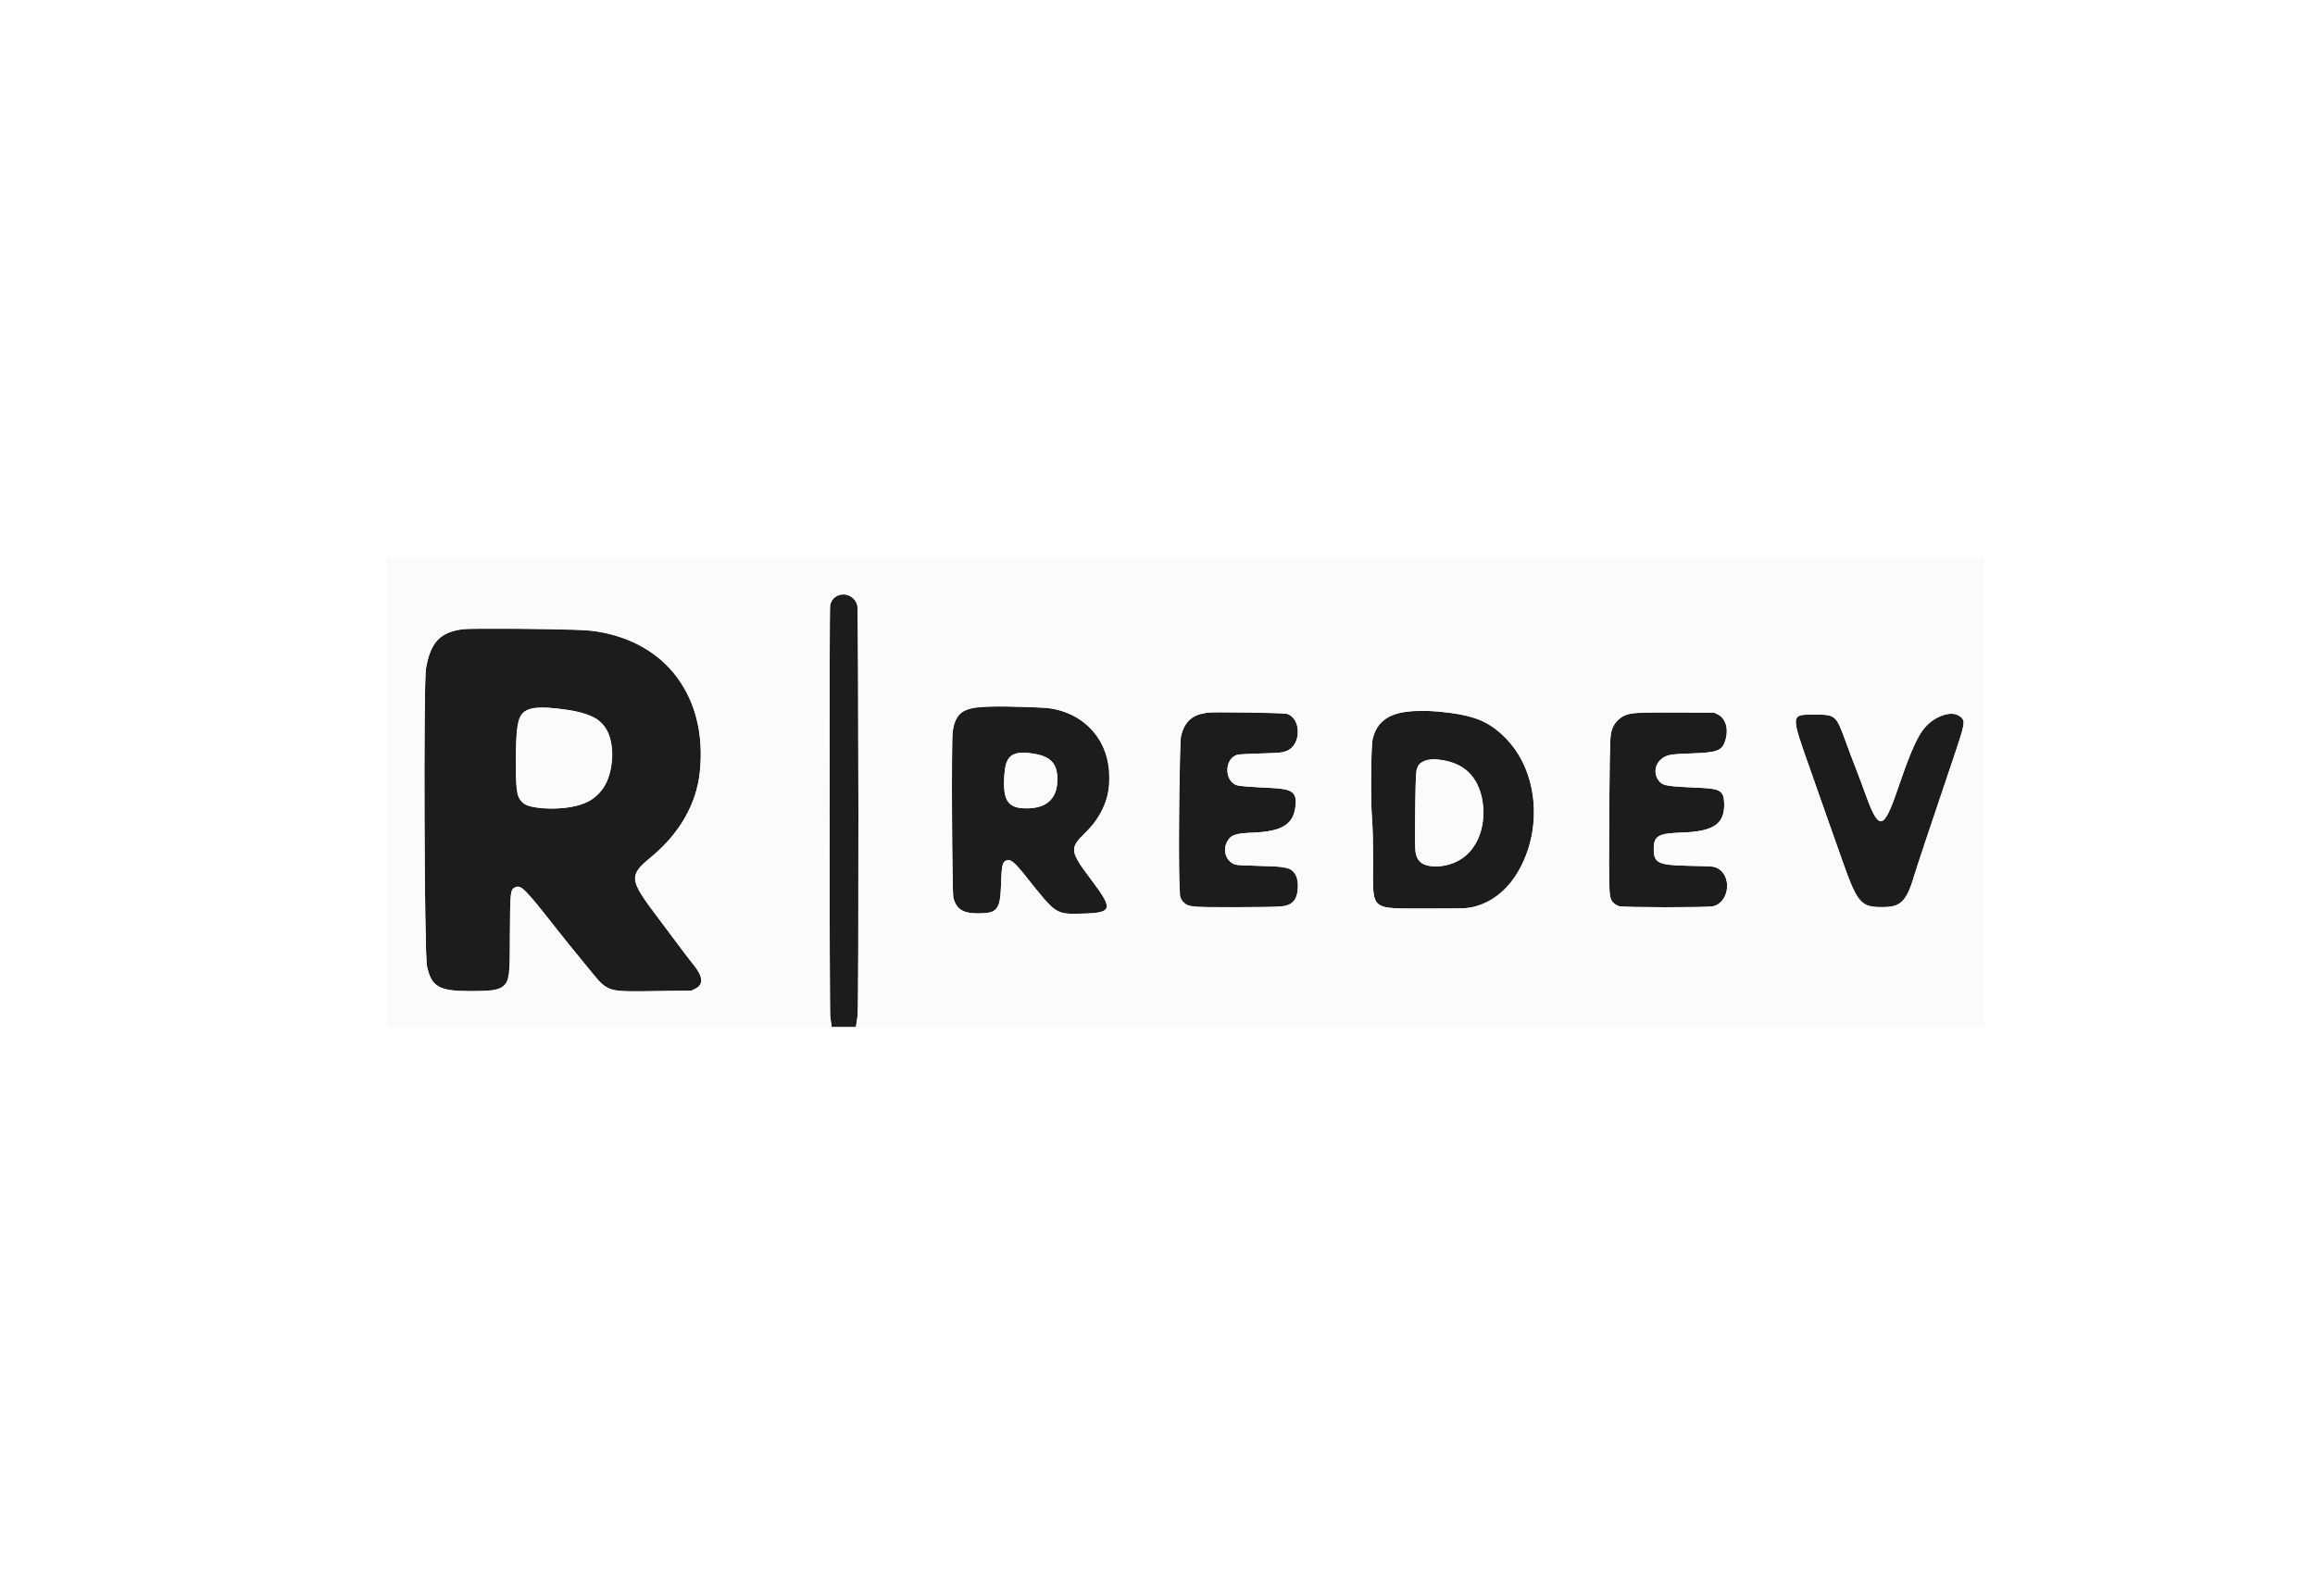 <svg width="580" height="400" xmlns="http://www.w3.org/2000/svg">
 <!-- Created with SVG Editor - http://github.com/mzalive/SVG Editor/ -->

 <g>
  <title>background</title>
  <rect fill="#fff" id="canvas_background" height="402" width="582" y="-1" x="-1"/>
  <g display="none" overflow="visible" y="0" x="0" height="100%" width="100%" id="canvasGrid">
   <rect fill="url(#gridpattern)" stroke-width="0" y="0" x="0" height="100%" width="100%"/>
  </g>
 </g>
 <g>
  <title>Layer 1</title>
  <g stroke-opacity="0" stroke="#000000" fill="#fbfbfb" id="svg_10">
   <g id="svg_7">
    <path fill-rule="evenodd" fill="#1c1c1c" stroke="#000000" d="m209.838,149.264c-1.012,0.439 -1.561,1.145 -1.866,2.403c-0.203,0.838 -0.17,101.809 0.034,103.166c0.089,0.596 0.21,1.402 0.268,1.792l0.105,0.708l3.039,0l3.039,0l0.098,-0.708c0.054,-0.39 0.201,-1.346 0.325,-2.125c0.293,-1.823 0.226,-101.391 -0.068,-102.705c-0.493,-2.2 -2.906,-3.428 -4.974,-2.531m-93.797,8.409c-5.773,0.722 -8.162,3.242 -9.316,9.827c-0.655,3.736 -0.43,71.528 0.248,74.635c1.135,5.206 3.008,6.267 11.027,6.246c5.693,-0.014 7.387,-0.361 8.582,-1.757c1.163,-1.36 1.139,-1.114 1.178,-11.957c0.041,-11.336 0.093,-11.79 1.405,-12.333c1.4,-0.58 2.415,0.449 10.091,10.224c2.407,3.065 3.977,5.006 8.625,10.664c4.496,5.472 4.058,5.336 16.619,5.154l8.75,-0.126l0.918,-0.451c2.224,-1.092 2.034,-3.064 -0.605,-6.281c-0.67,-0.816 -2.102,-2.681 -3.182,-4.144c-1.081,-1.463 -3.702,-4.966 -5.827,-7.785c-6.925,-9.189 -7.024,-10.179 -1.478,-14.75c7.122,-5.869 11.377,-13.238 12.247,-21.207c2.039,-18.674 -8.361,-32.862 -25.99,-35.457c-3.403,-0.501 -30.082,-0.903 -33.292,-0.502m129.448,19.497c-4.379,0.334 -6.212,2.013 -6.818,6.247c-0.32,2.235 -0.149,40.377 0.187,41.608c0.788,2.888 2.433,3.9 6.309,3.881c4.763,-0.024 5.456,-0.942 5.654,-7.489c0.136,-4.483 0.34,-5.4 1.281,-5.758c1.097,-0.417 1.978,0.29 4.85,3.891c7.838,9.828 7.449,9.575 14.44,9.404c7.284,-0.178 7.55,-1.111 2.306,-8.081c-5.753,-7.647 -5.831,-8.201 -1.716,-12.247c4.221,-4.15 5.899,-8.01 5.921,-13.626c0.038,-9.136 -5.517,-15.866 -14.383,-17.425c-2.44,-0.429 -14.238,-0.694 -18.031,-0.405m-104.322,0.589c8.639,1.019 11.906,3.867 12.127,10.574c0.337,10.205 -5.289,14.923 -16.919,14.187c-6.652,-0.421 -7.133,-1.228 -7.112,-11.937c0.027,-13.253 0.839,-14.129 11.904,-12.824m211.583,0.591c-5.286,0.55 -7.85,2.549 -8.849,6.9c-0.415,1.809 -0.529,15.306 -0.167,19.787c0.192,2.369 0.266,5.421 0.266,10.924c0,12.589 -1.052,11.686 13.667,11.722c10.175,0.024 10.605,-0.005 13.271,-0.912c4.274,-1.454 7.846,-4.956 10.372,-10.17c6.551,-13.523 1.991,-30.086 -9.872,-35.851c-4.003,-1.945 -12.531,-3.041 -18.688,-2.4m-50.333,0.246c-0.184,0.041 -0.741,0.157 -1.238,0.258c-2.793,0.566 -4.57,2.449 -5.283,5.598c-0.575,2.535 -0.717,38.919 -0.159,40.422c0.377,1.016 1.489,2.014 2.556,2.295c0.936,0.247 21.765,0.239 23.073,-0.009c2.602,-0.492 3.647,-1.743 3.768,-4.512c0.21,-4.81 -0.843,-5.444 -9.384,-5.644c-3.823,-0.089 -5.868,-0.201 -6.285,-0.344c-2.217,-0.759 -3.194,-3.401 -2.075,-5.608c0.922,-1.818 1.966,-2.195 6.61,-2.388c7.417,-0.309 10.211,-2.153 10.618,-7.009c0.258,-3.071 -0.943,-3.938 -5.778,-4.172c-5.73,-0.278 -8.253,-0.471 -8.923,-0.684c-3.231,-1.025 -3.197,-6.659 0.047,-7.641c0.348,-0.105 2.846,-0.248 5.703,-0.325c4.822,-0.131 5.612,-0.207 6.719,-0.647c3.673,-1.458 3.726,-8.108 0.075,-9.289c-0.84,-0.271 -18.947,-0.543 -20.044,-0.301m106.637,0.147c-3.075,0.568 -4.785,2.192 -5.51,5.235c-0.287,1.207 -0.598,37.571 -0.34,39.834c0.201,1.762 0.924,2.711 2.516,3.304c0.839,0.312 21.855,0.333 23.363,0.022c4.275,-0.879 4.998,-7.86 1,-9.663c-0.793,-0.358 -1.107,-0.381 -6.583,-0.493c-8.136,-0.166 -9.16,-0.641 -9.165,-4.255c-0.004,-3.225 1.116,-3.883 6.949,-4.075c8.201,-0.271 10.918,-2.191 10.691,-7.555c-0.119,-2.806 -1.052,-3.425 -5.469,-3.63c-8.973,-0.415 -9.707,-0.524 -10.706,-1.592c-1.488,-1.591 -1.342,-4.076 0.327,-5.545c1.313,-1.156 2.233,-1.341 7.466,-1.506c6.712,-0.211 7.897,-0.664 8.693,-3.324c0.876,-2.928 0.052,-5.57 -2.038,-6.534l-0.831,-0.383l-9.584,-0.03c-7.349,-0.023 -9.862,0.021 -10.779,0.19m78.946,0.196c-5.457,1.037 -7.531,4.153 -12.575,18.894c-3.544,10.359 -4.699,10.514 -8.085,1.084c-0.659,-1.834 -1.783,-4.834 -2.498,-6.667c-0.716,-1.833 -1.845,-4.833 -2.509,-6.667c-2.28,-6.288 -2.524,-6.5 -7.5,-6.5c-6.337,0 -6.301,-0.408 -1.246,13.917c0.696,1.971 1.63,4.633 2.076,5.917c0.447,1.283 1.41,4.021 2.141,6.083c0.73,2.063 2.373,6.712 3.65,10.333c3.995,11.325 4.75,12.153 10.935,11.976c3.965,-0.114 5.425,-1.746 7.28,-8.142c0.432,-1.49 4.176,-12.718 8.919,-26.75c3.748,-11.089 3.792,-11.271 2.964,-12.382c-0.665,-0.892 -2.175,-1.358 -3.552,-1.096m-228.73,9.98c4.004,0.682 5.65,2.554 5.644,6.414c-0.009,4.753 -2.628,7.229 -7.664,7.245c-4.782,0.015 -6.064,-1.922 -5.603,-8.465c0.346,-4.919 2.125,-6.131 7.623,-5.194m102.59,1.649c5.764,1.107 8.985,4.865 9.655,11.266c0.911,8.702 -4.091,15.223 -11.693,15.244c-3.305,0.009 -4.687,-0.925 -5.174,-3.495c-0.233,-1.225 -0.053,-19.257 0.203,-20.416c0.546,-2.47 2.98,-3.372 7.009,-2.599" id="svg_9"/>
    <path fill-rule="evenodd" fill="#fbfbfb" stroke="#000000" d="m97,198.667l0,58.666l55.689,0l55.69,0l-0.105,-0.708c-0.058,-0.39 -0.179,-1.196 -0.268,-1.792c-0.204,-1.357 -0.237,-102.328 -0.034,-103.166c0.893,-3.677 6.008,-3.581 6.84,0.128c0.294,1.314 0.361,100.882 0.068,102.705c-0.124,0.779 -0.271,1.735 -0.325,2.125l-0.098,0.708l141.271,0l141.272,0l0,-58.666l0,-58.667l-200,0l-200,0l0,58.667m48.583,-40.847c20.119,1.376 31.945,15.617 29.74,35.812c-0.87,7.969 -5.125,15.338 -12.247,21.207c-5.546,4.571 -5.447,5.561 1.478,14.75c2.125,2.819 4.746,6.322 5.827,7.785c1.08,1.463 2.512,3.328 3.182,4.144c2.639,3.217 2.829,5.189 0.605,6.281l-0.918,0.451l-8.75,0.126c-12.561,0.182 -12.123,0.318 -16.619,-5.154c-4.648,-5.658 -6.218,-7.599 -8.625,-10.664c-7.676,-9.775 -8.691,-10.804 -10.091,-10.224c-1.312,0.543 -1.364,0.997 -1.405,12.333c-0.05,13.928 0.12,13.689 -9.76,13.714c-8.019,0.021 -9.892,-1.04 -11.027,-6.246c-0.678,-3.107 -0.903,-70.899 -0.248,-74.635c1.154,-6.585 3.543,-9.105 9.316,-9.827c1.583,-0.198 26.3,-0.075 29.542,0.147m111.334,19.345c3.161,0.096 5.724,0.255 6.603,0.41c14.725,2.59 19.519,20.18 8.462,31.051c-4.115,4.046 -4.037,4.6 1.716,12.247c5.244,6.97 4.978,7.903 -2.306,8.081c-6.991,0.171 -6.602,0.424 -14.44,-9.404c-2.872,-3.601 -3.753,-4.308 -4.85,-3.891c-0.941,0.358 -1.145,1.275 -1.281,5.758c-0.198,6.547 -0.891,7.465 -5.654,7.489c-3.876,0.019 -5.521,-0.993 -6.309,-3.881c-0.336,-1.231 -0.507,-39.373 -0.187,-41.608c0.868,-6.059 2.8,-6.722 18.246,-6.252m-123.046,0.327c-4.014,0.634 -4.586,2.26 -4.608,13.091c-0.016,8.505 0.167,9.419 2.158,10.774c2.831,1.927 11.864,1.654 15.989,-0.484c6.953,-3.602 8.191,-16.833 1.944,-20.776c-2.773,-1.751 -11.545,-3.226 -15.483,-2.605m226.653,0.848c9.009,0.903 12.541,2.335 16.898,6.85c12.555,13.007 7.018,39.03 -8.987,42.244c-1.163,0.234 -2.669,0.268 -10.768,0.249c-14.719,-0.036 -13.667,0.867 -13.667,-11.722c0,-5.503 -0.074,-8.555 -0.266,-10.924c-0.362,-4.481 -0.248,-17.978 0.167,-19.787c1.328,-5.786 6.48,-7.927 16.623,-6.91m-38.063,0.557c3.651,1.181 3.598,7.831 -0.075,9.289c-1.107,0.44 -1.897,0.516 -6.719,0.647c-2.857,0.077 -5.355,0.22 -5.703,0.325c-3.244,0.982 -3.278,6.616 -0.047,7.641c0.67,0.213 3.193,0.406 8.923,0.684c4.835,0.234 6.036,1.101 5.778,4.172c-0.407,4.856 -3.201,6.7 -10.618,7.009c-4.644,0.193 -5.688,0.57 -6.61,2.388c-1.119,2.207 -0.142,4.849 2.075,5.608c0.417,0.143 2.462,0.255 6.285,0.344c6.533,0.153 7.037,0.239 8.191,1.394c1.715,1.714 1.686,5.986 -0.051,7.635c-1.291,1.225 -1.776,1.271 -14.057,1.31c-15.168,0.049 -14.34,0.512 -14.453,-8.093c-0.125,-9.518 0.231,-33.541 0.516,-34.798c0.713,-3.149 2.49,-5.032 5.283,-5.598c0.497,-0.101 1.054,-0.217 1.238,-0.258c1.097,-0.242 19.204,0.03 20.044,0.301m107.787,0.069c2.09,0.964 2.914,3.606 2.038,6.534c-0.796,2.66 -1.981,3.113 -8.693,3.324c-5.233,0.165 -6.153,0.35 -7.466,1.506c-1.669,1.469 -1.815,3.954 -0.327,5.545c0.999,1.068 1.733,1.177 10.706,1.592c4.417,0.205 5.35,0.824 5.469,3.63c0.227,5.364 -2.49,7.284 -10.691,7.555c-5.833,0.192 -6.953,0.85 -6.949,4.075c0.005,3.614 1.029,4.089 9.165,4.255c5.476,0.112 5.79,0.135 6.583,0.493c3.998,1.803 3.275,8.784 -1,9.663c-1.508,0.311 -22.524,0.29 -23.363,-0.022c-2.8,-1.043 -2.661,0.227 -2.538,-23.199c0.116,-22.017 0.051,-21.316 2.174,-23.44c1.842,-1.842 2.741,-1.961 14.477,-1.924l9.584,0.03l0.831,0.383m60.45,0.314c1.942,1.138 1.938,1.16 -2.11,13.137c-4.743,14.032 -8.487,25.26 -8.919,26.75c-1.855,6.396 -3.315,8.028 -7.28,8.142c-6.185,0.177 -6.94,-0.651 -10.935,-11.976c-1.277,-3.621 -2.92,-8.27 -3.65,-10.333c-0.731,-2.062 -1.694,-4.8 -2.141,-6.083c-0.446,-1.284 -1.38,-3.946 -2.076,-5.917c-5.055,-14.325 -5.091,-13.917 1.246,-13.917c4.976,0 5.22,0.212 7.5,6.5c0.664,1.834 1.793,4.834 2.509,6.667c0.715,1.833 1.839,4.833 2.498,6.667c3.386,9.43 4.541,9.275 8.085,-1.084c3.895,-11.383 5.152,-14.028 7.83,-16.475c2.337,-2.136 5.727,-3.082 7.443,-2.078m-236.445,9.653c-1.696,0.621 -2.381,1.983 -2.606,5.18c-0.461,6.543 0.821,8.48 5.603,8.465c5.036,-0.016 7.655,-2.492 7.664,-7.245c0.005,-2.986 -0.811,-4.524 -2.957,-5.572c-2.027,-0.99 -6.073,-1.425 -7.704,-0.828m102.465,1.823c-1.979,0.986 -2.008,1.155 -2.146,12.494c-0.124,10.133 -0.085,10.766 0.727,12.081c1.475,2.386 6.497,2.45 10.451,0.133c7.556,-4.429 7.988,-18.363 0.716,-23.098c-2.836,-1.847 -7.671,-2.645 -9.748,-1.61" id="svg_8"/>
   </g>
  </g>
 </g>
</svg>